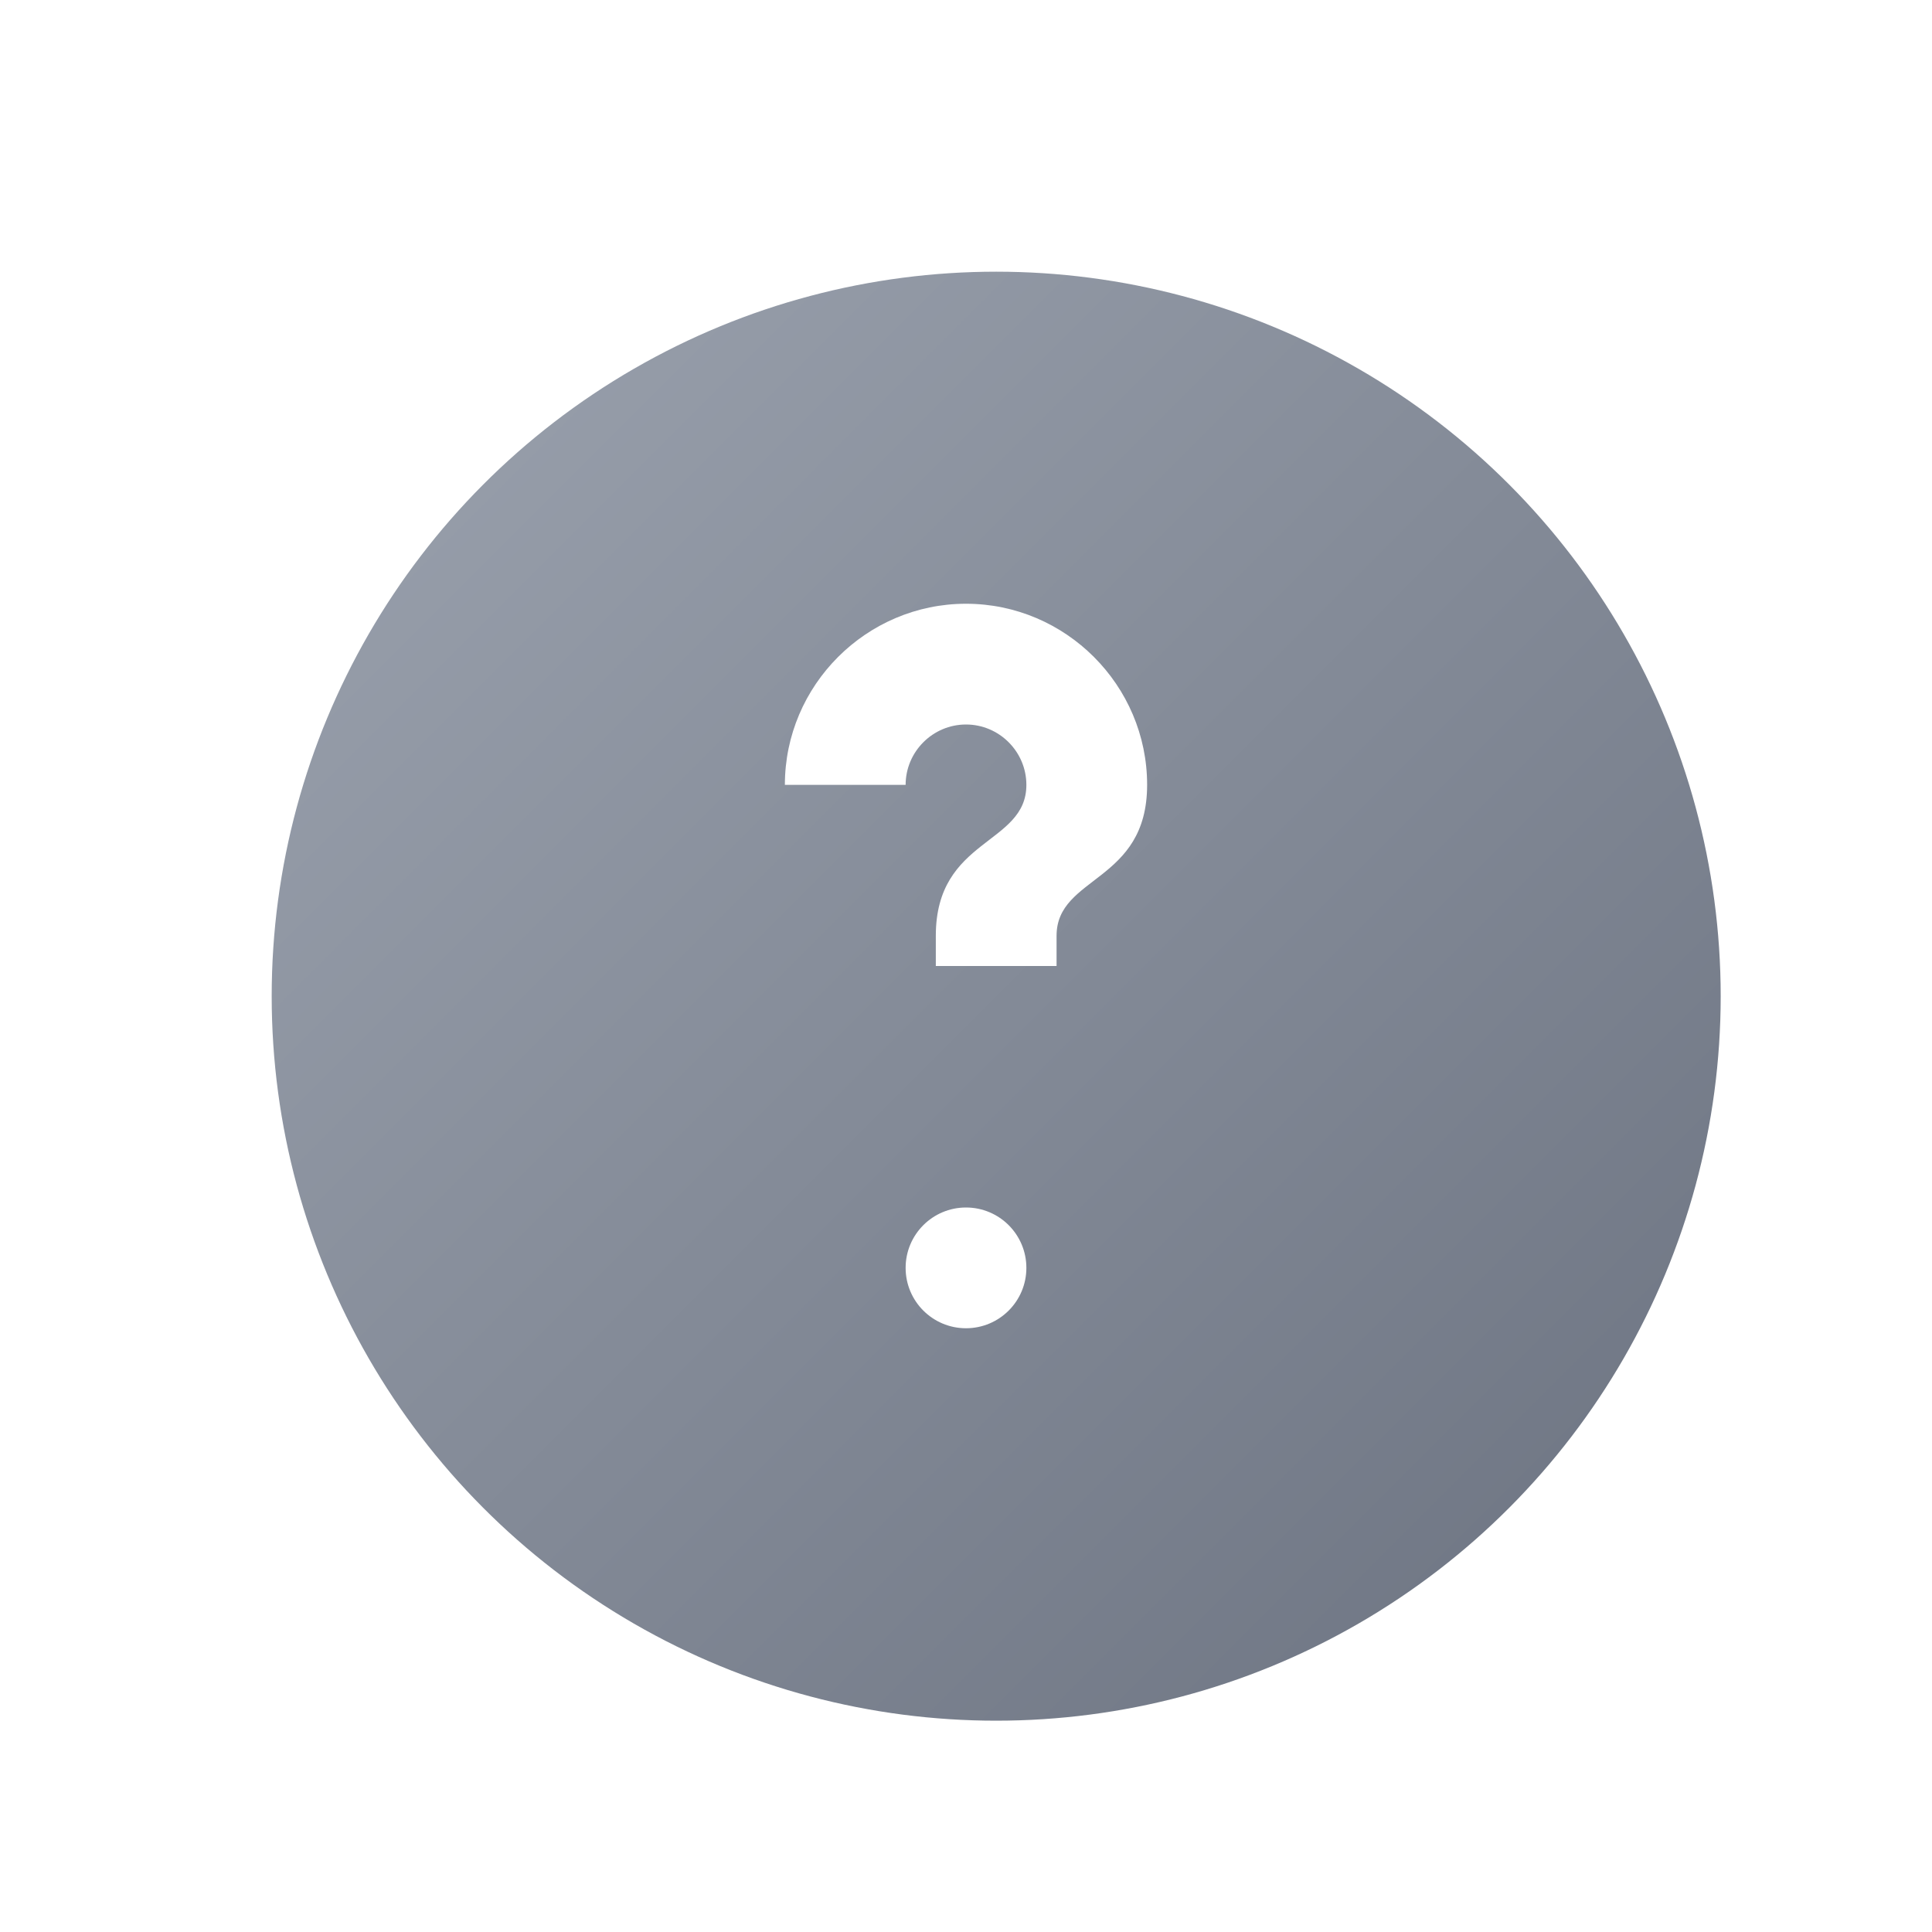 <svg xmlns="http://www.w3.org/2000/svg" viewBox="0 0 64 64" width="64" height="64">
  <defs>
    <linearGradient id="gradient" x1="0%" y1="0%" x2="100%" y2="100%">
      <stop offset="0%" stop-color="#9CA3AF" />
      <stop offset="100%" stop-color="#6B7280" />
    </linearGradient>
    <filter id="shadow" x="-20%" y="-20%" width="140%" height="140%">
      <feGaussianBlur in="SourceAlpha" stdDeviation="2" />
      <feOffset dx="1" dy="1" result="offsetblur" />
      <feComponentTransfer>
        <feFuncA type="linear" slope="0.3" />
      </feComponentTransfer>
      <feMerge>
        <feMergeNode />
        <feMergeNode in="SourceGraphic" />
      </feMerge>
    </filter>
  </defs>
  
  <!-- Question mark circle -->
  <circle cx="32" cy="32" r="24" fill="url(#gradient)" filter="url(#shadow)" />
  
  <!-- Question mark -->
  <path d="M32,20c-3.3,0-6,2.7-6,6h4c0-1.1,0.9-2,2-2s2,0.9,2,2c0,2-3,1.75-3,5v1h4v-1c0-2,3-1.75,3-5C38,22.7,35.3,20,32,20z" fill="white" />
  <circle cx="32" cy="42" r="2" fill="white" />
</svg> 